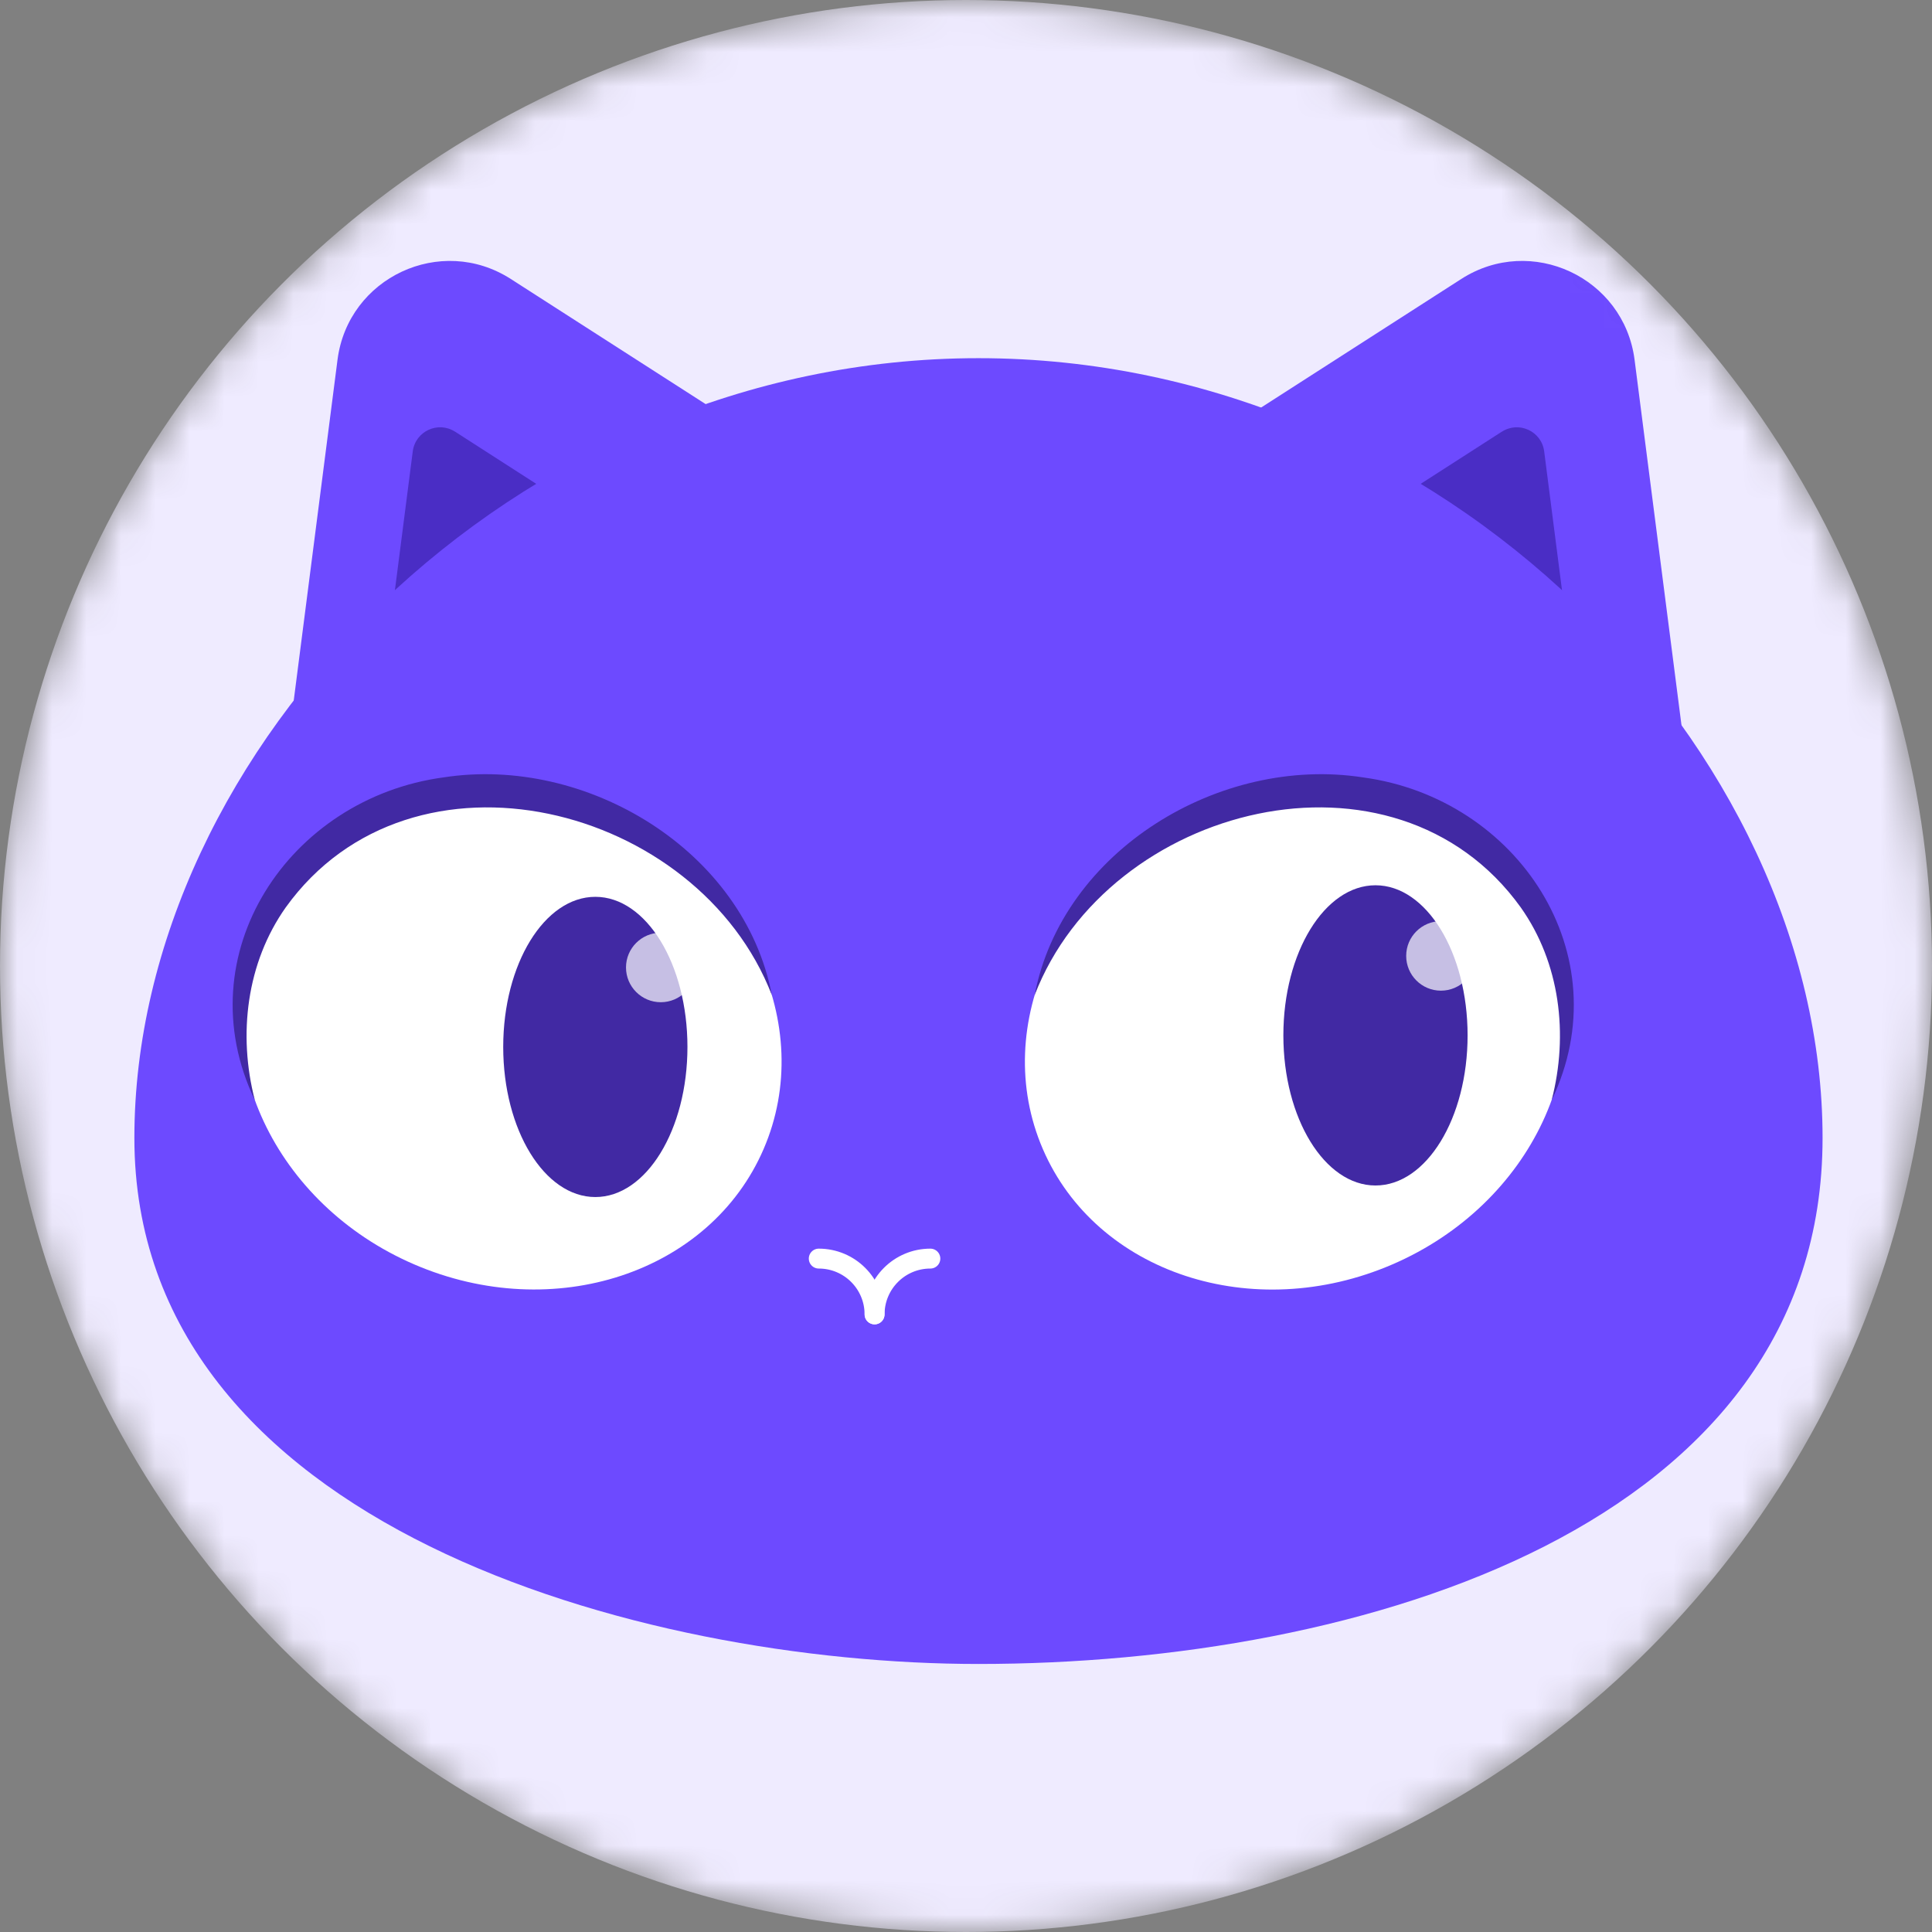 <svg width="56" height="56" viewBox="0 0 56 56" fill="none" xmlns="http://www.w3.org/2000/svg">
    <rect x="0" y="0" width="56" height="56" fill="#808080" stroke="none"/>
    <mask id="mask0_7469_19152" style="mask-type: alpha" maskUnits="userSpaceOnUse" x="0" y="0" width="56" height="56">
        <circle cx="28" cy="28" r="28" fill="#EFEBFF" />
    </mask>
    <g mask="url(#mask0_7469_19152)">
        <circle cx="28" cy="28" r="28" fill="#EFEBFF" />
        <path
            d="M36.513 11.839L42.356 8.086C44.382 6.785 47.071 8.04 47.379 10.428L48.793 21.442L36.51 11.839H36.513Z"
            fill="#6D4AFF"
        />
        <path
            d="M20.649 11.839L14.805 8.086C12.779 6.785 10.09 8.04 9.783 10.428L8.368 21.442L20.651 11.839H20.649Z"
            fill="#6D4AFF"
        />
        <path
            d="M13.192 12.513L16.029 14.337L11.403 17.446L11.964 13.084C12.039 12.499 12.697 12.195 13.19 12.513H13.192Z"
            fill="#4A2DC5"
        />
        <path
            d="M43.53 12.513L40.693 14.337L45.319 17.446L44.759 13.084C44.684 12.499 44.026 12.195 43.533 12.513H43.53Z"
            fill="#4A2DC5"
        />
        <path
            d="M52.828 32.984C52.828 44.225 39.489 48.231 28.361 48.231C18.581 48.231 3.895 44.225 3.895 32.984C3.895 21.744 14.85 10.382 28.361 10.382C41.873 10.382 52.828 21.744 52.828 32.984Z"
            fill="#6D4AFF"
        />
        <path
            d="M40.358 36.65C44.403 34.905 46.428 30.58 44.879 26.989C43.33 23.398 38.795 21.902 34.749 23.647C30.704 25.392 28.679 29.717 30.228 33.308C31.777 36.899 36.312 38.395 40.358 36.65Z"
            fill="white"
        />
        <path
            d="M29.989 28.846C30.795 24.643 35.375 21.892 39.505 22.533C43.981 23.134 47.001 27.663 44.975 31.89C45.471 29.98 45.215 27.905 44.08 26.302C40.422 21.21 32.126 23.309 29.989 28.846Z"
            fill="#4129A3"
        />
        <path
            d="M22.134 33.305C23.683 29.715 21.658 25.389 17.612 23.644C13.567 21.899 9.031 23.396 7.483 26.987C5.934 30.577 7.958 34.903 12.004 36.648C16.05 38.393 20.585 36.896 22.134 33.305Z"
            fill="white"
        />
        <path
            d="M39.869 34.362C41.344 34.362 42.539 32.414 42.539 30.011C42.539 27.608 41.344 25.66 39.869 25.66C38.395 25.66 37.199 27.608 37.199 30.011C37.199 32.414 38.395 34.362 39.869 34.362Z"
            fill="#4129A3"
        />
        <path
            d="M17.256 34.697C18.731 34.697 19.926 32.749 19.926 30.346C19.926 27.943 18.731 25.995 17.256 25.995C15.781 25.995 14.586 27.943 14.586 30.346C14.586 32.749 15.781 34.697 17.256 34.697Z"
            fill="#4129A3"
        />
        <path
            d="M22.373 28.846C20.236 23.309 11.941 21.21 8.282 26.302C7.15 27.903 6.892 29.98 7.387 31.89C5.359 27.658 8.379 23.134 12.857 22.533C16.987 21.892 21.57 24.643 22.373 28.846Z"
            fill="#4129A3"
        />
        <path
            d="M23.732 36.481C24.627 36.481 25.349 37.206 25.349 38.098"
            stroke="white"
            stroke-width="0.577"
            stroke-miterlimit="10"
            stroke-linecap="round"
        />
        <path
            d="M26.967 36.481C26.073 36.481 25.351 37.206 25.351 38.098"
            stroke="white"
            stroke-width="0.577"
            stroke-miterlimit="10"
            stroke-linecap="round"
        />
        <path
            opacity="0.7"
            d="M19.153 29.05C19.71 29.05 20.161 28.599 20.161 28.042C20.161 27.486 19.71 27.035 19.153 27.035C18.597 27.035 18.145 27.486 18.145 28.042C18.145 28.599 18.597 29.05 19.153 29.05Z"
            fill="white"
        />
        <path
            opacity="0.7"
            d="M41.766 28.715C42.323 28.715 42.774 28.264 42.774 27.707C42.774 27.151 42.323 26.7 41.766 26.7C41.21 26.7 40.759 27.151 40.759 27.707C40.759 28.264 41.21 28.715 41.766 28.715Z"
            fill="white"
        />
    </g>
</svg>
